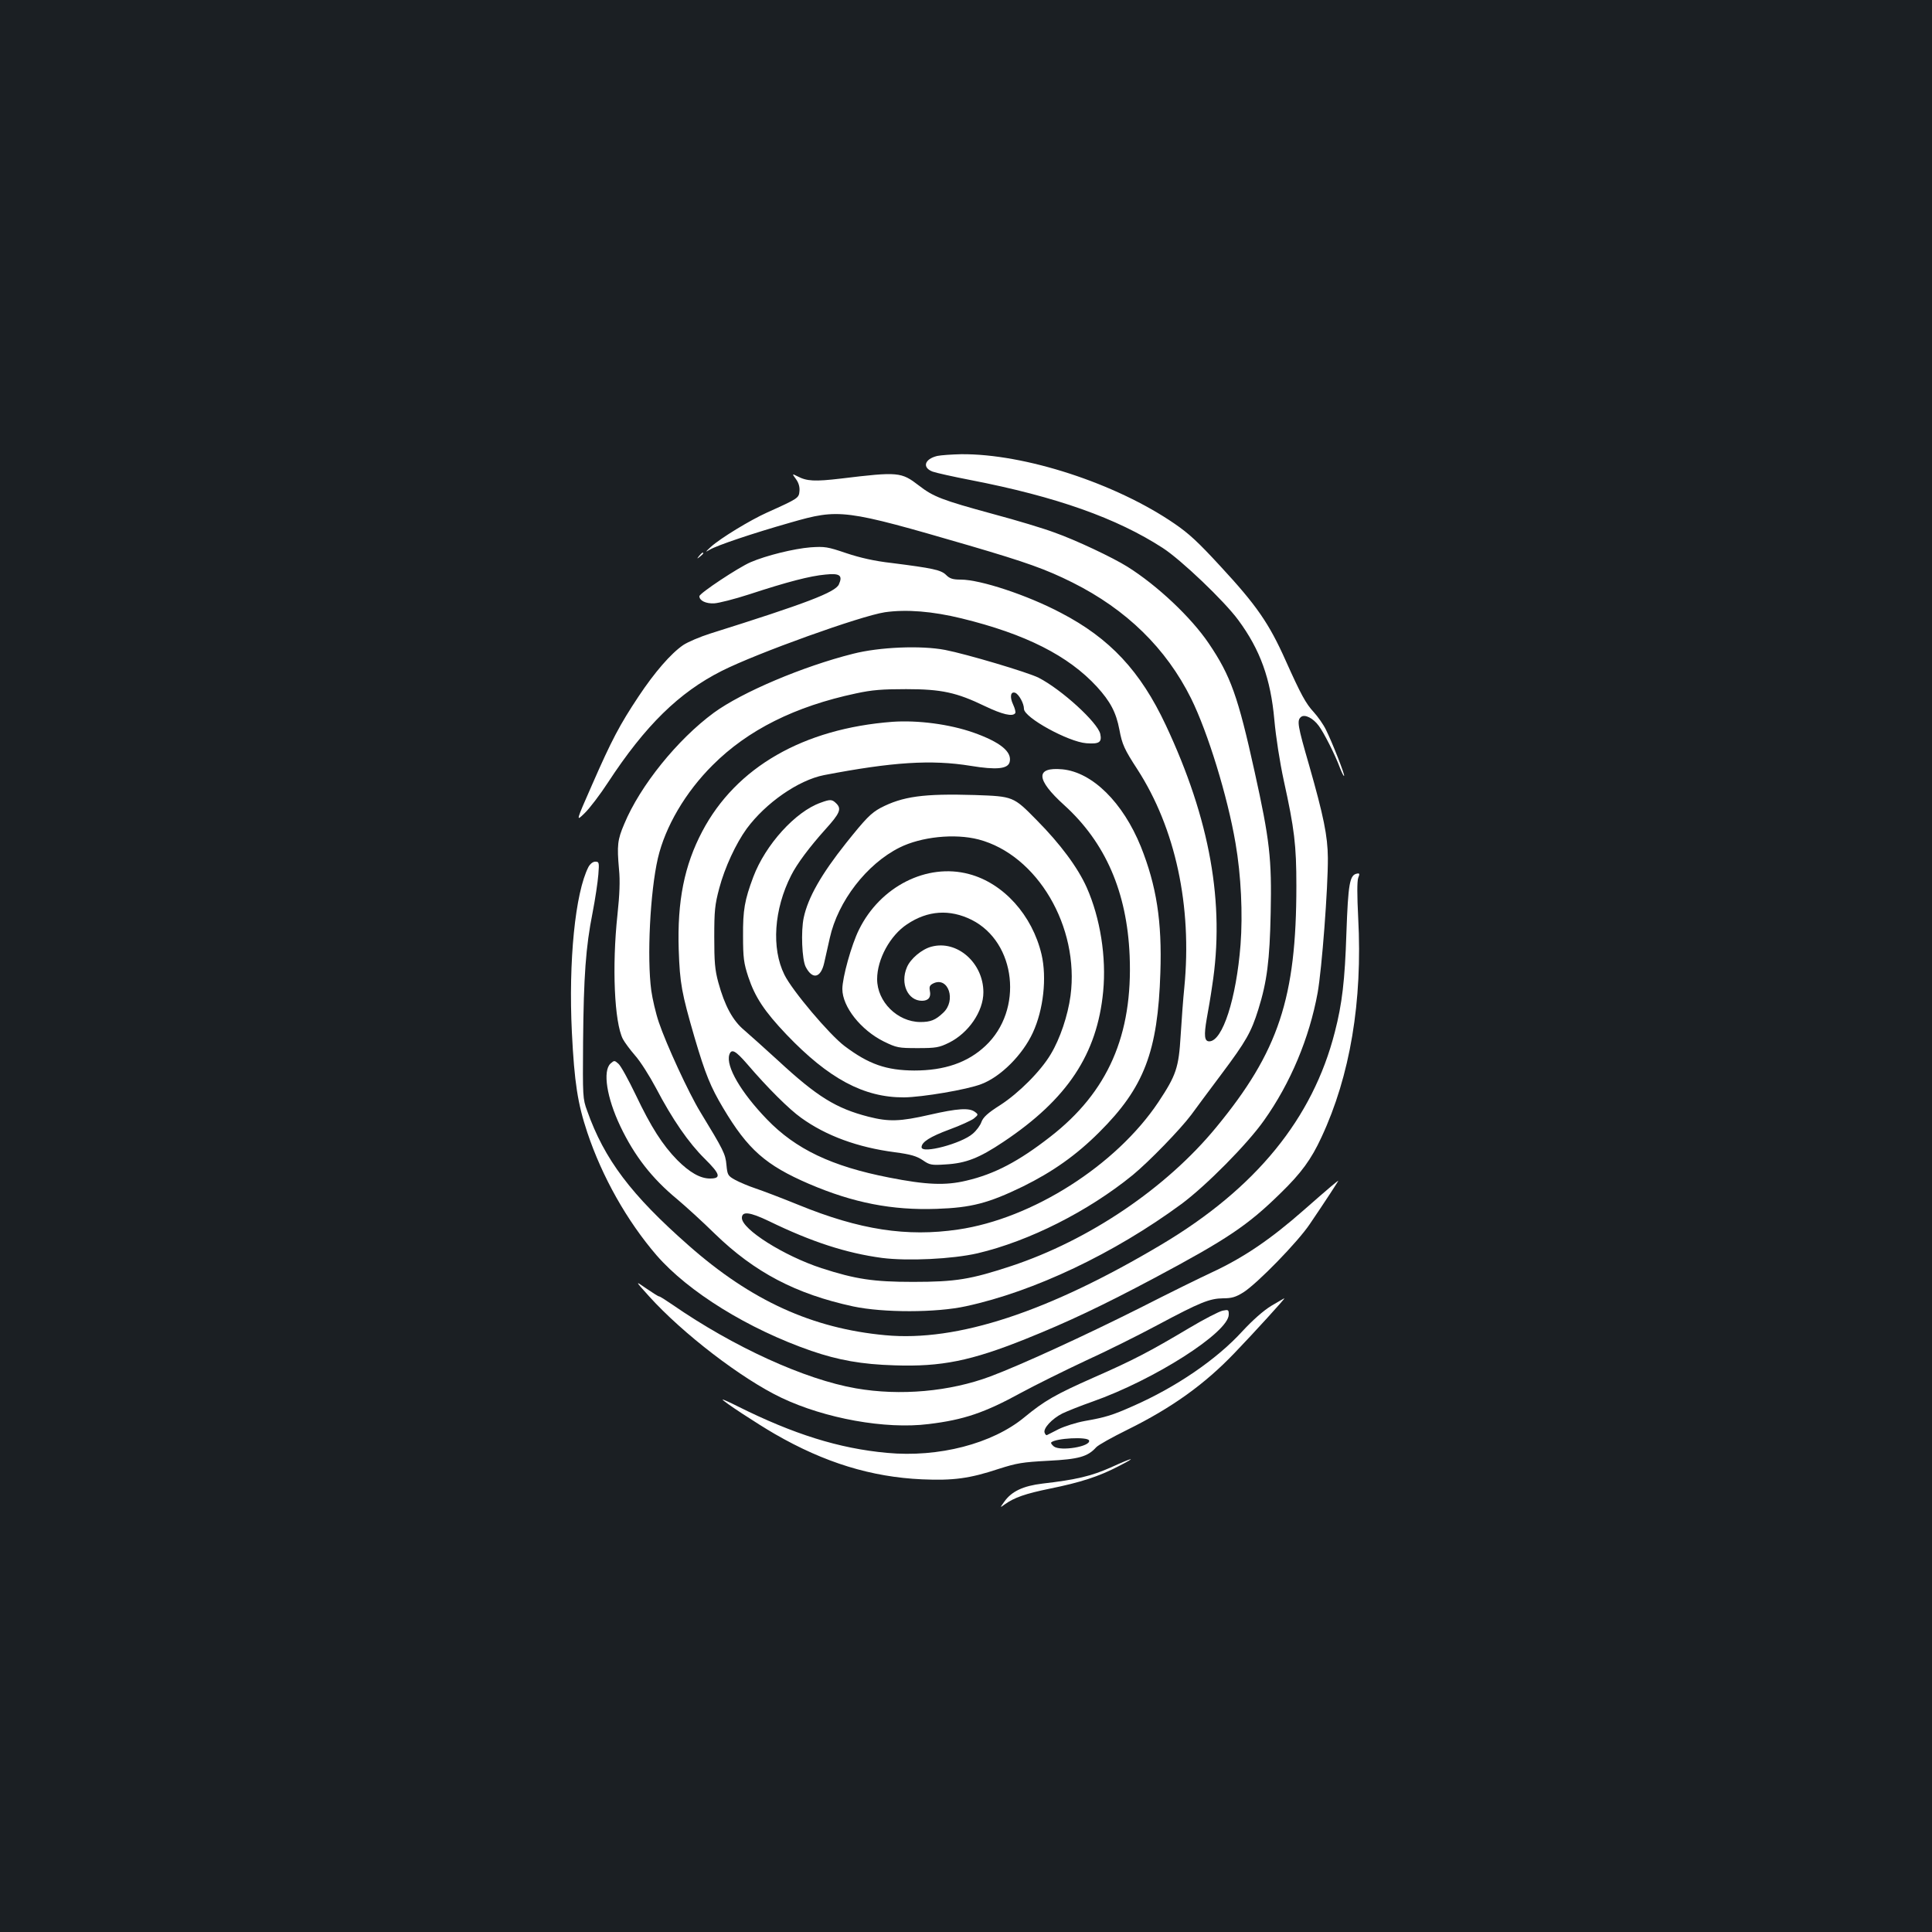 <?xml version="1.0" standalone="no"?>
<!DOCTYPE svg PUBLIC "-//W3C//DTD SVG 20010904//EN"
 "http://www.w3.org/TR/2001/REC-SVG-20010904/DTD/svg10.dtd">
<svg version="1.0" xmlns="http://www.w3.org/2000/svg"
 width="1000pt" height="1000pt" viewBox="0 0 1000 1000"
 preserveAspectRatio="xMidYMid meet">
<rect width="100%" height="100%" fill="#1b1f23"/>
<g transform="translate(0,1000) scale(0.1,-0.1)"
fill="#ffffff" stroke="none">
<path d="M4851 7640 c-66 -16 -79 -60 -24 -81 16 -6 105 -26 198 -44 443 -86
755 -197 993 -351 96 -62 319 -275 391 -373 114 -154 168 -305 187 -517 8 -89
28 -218 49 -315 55 -250 65 -333 65 -544 0 -580 -92 -858 -415 -1250 -258
-314 -657 -584 -1061 -718 -210 -69 -286 -82 -509 -82 -204 0 -297 14 -473 71
-195 64 -412 201 -412 260 0 36 41 31 141 -17 220 -107 399 -165 584 -190 134
-17 364 -6 495 24 267 63 572 217 803 405 86 71 246 236 303 312 22 30 92 125
156 210 128 171 154 217 191 335 45 144 59 254 64 500 6 281 -5 377 -83 730
-86 390 -124 497 -237 664 -91 135 -267 301 -422 398 -75 47 -267 138 -378
177 -53 20 -195 63 -315 95 -268 73 -311 90 -386 148 -91 70 -106 72 -403 36
-136 -16 -177 -14 -226 12 -28 14 -28 14 -7 -15 14 -19 20 -41 18 -62 -3 -36
-6 -38 -168 -111 -89 -40 -241 -133 -290 -177 -31 -29 -32 -30 -6 -15 37 22
220 84 417 140 254 73 278 70 927 -119 293 -86 395 -122 533 -191 280 -140
485 -341 614 -600 87 -176 189 -508 230 -749 29 -168 38 -367 26 -526 -22
-279 -93 -500 -162 -500 -25 0 -28 30 -13 117 8 43 21 119 28 169 67 427 -11
863 -240 1351 -131 279 -289 449 -543 581 -174 92 -417 172 -518 172 -41 0
-57 5 -76 24 -26 26 -69 35 -282 62 -89 10 -163 27 -235 51 -97 33 -111 35
-185 30 -86 -7 -229 -42 -310 -77 -63 -27 -265 -161 -265 -176 0 -23 34 -39
76 -37 23 1 106 22 183 47 195 64 314 95 393 102 75 8 91 -4 70 -51 -19 -41
-169 -98 -665 -254 -54 -17 -117 -44 -141 -60 -64 -44 -148 -141 -231 -266
-97 -146 -139 -225 -240 -456 -85 -193 -85 -193 -39 -148 25 24 80 96 121 159
193 295 368 466 588 577 184 93 720 285 845 304 112 16 247 5 398 -32 331 -81
552 -193 700 -354 69 -76 99 -132 116 -222 14 -76 26 -102 93 -205 197 -305
284 -708 243 -1129 -6 -57 -14 -169 -19 -249 -10 -167 -23 -205 -115 -344
-219 -328 -653 -604 -1037 -660 -265 -39 -509 -2 -827 128 -86 35 -186 73
-222 85 -36 12 -83 32 -105 44 -38 21 -40 26 -45 78 -5 56 -15 76 -135 273
-60 98 -177 352 -215 465 -16 47 -33 121 -39 164 -23 170 -6 510 34 684 38
164 143 343 284 483 182 182 426 304 742 371 83 18 135 22 259 22 183 0 261
-17 408 -88 90 -43 144 -56 157 -36 3 5 -2 25 -11 44 -19 40 -13 70 11 61 19
-8 45 -55 45 -83 0 -45 230 -171 323 -178 67 -5 81 5 72 48 -13 59 -200 230
-319 291 -55 28 -375 123 -484 144 -125 24 -341 15 -477 -20 -259 -65 -575
-199 -720 -305 -188 -138 -382 -378 -464 -576 -35 -82 -38 -110 -27 -235 6
-58 3 -132 -8 -234 -29 -269 -16 -558 28 -644 9 -17 37 -55 63 -85 27 -30 75
-106 108 -168 86 -164 169 -284 253 -367 81 -80 86 -102 27 -102 -51 0 -106
32 -170 96 -76 78 -135 170 -214 336 -38 79 -78 152 -90 162 -20 18 -22 18
-41 1 -41 -38 -20 -176 51 -325 73 -153 163 -269 294 -377 44 -37 132 -117
195 -179 206 -200 420 -312 716 -376 155 -33 430 -33 584 1 352 76 767 273
1115 529 128 95 341 310 427 432 138 194 235 427 278 661 22 123 54 544 53
699 -1 113 -22 216 -97 479 -60 207 -64 232 -42 250 19 16 63 -6 92 -46 27
-36 85 -151 109 -216 10 -26 20 -46 22 -43 5 5 -62 175 -94 239 -13 27 -42 68
-63 91 -41 44 -67 92 -145 266 -87 195 -152 288 -339 490 -116 126 -163 169
-236 219 -304 209 -776 363 -1105 360 -49 -1 -105 -5 -124 -9z"/>
<path d="M3619 7123 c-13 -16 -12 -17 4 -4 9 7 17 15 17 17 0 8 -8 3 -21 -13z"/>
<path d="M4620 6264 c-462 -35 -810 -235 -985 -567 -93 -176 -130 -361 -122
-612 6 -176 15 -224 82 -455 56 -190 83 -256 148 -365 128 -215 220 -296 445
-393 229 -98 429 -137 660 -129 179 6 268 29 447 116 154 76 276 162 395 281
232 231 303 417 316 825 9 266 -20 450 -101 653 -93 229 -251 385 -406 400
-141 13 -138 -52 9 -185 214 -194 325 -450 339 -779 17 -411 -112 -706 -411
-938 -163 -127 -288 -193 -434 -227 -108 -26 -207 -22 -400 16 -297 58 -484
147 -633 302 -134 139 -213 274 -194 334 11 33 32 21 92 -48 107 -125 218
-235 280 -279 129 -93 293 -153 485 -178 83 -11 112 -20 144 -41 36 -25 45
-27 119 -22 104 6 172 32 299 117 331 221 485 454 516 778 17 178 -15 380 -85
538 -46 103 -136 225 -260 350 -120 122 -120 122 -320 129 -265 8 -373 -7
-488 -67 -49 -27 -75 -53 -178 -182 -128 -161 -197 -282 -219 -386 -15 -70 -9
-216 10 -254 35 -68 78 -59 96 20 6 27 19 85 29 129 42 190 191 383 361 468
112 56 285 74 409 42 304 -80 523 -452 476 -809 -14 -103 -54 -222 -102 -302
-52 -88 -166 -202 -262 -264 -65 -41 -88 -63 -97 -87 -6 -18 -26 -45 -45 -61
-58 -51 -265 -106 -265 -70 0 27 45 55 145 92 55 20 111 46 125 56 24 20 25
21 6 35 -29 22 -90 18 -234 -15 -153 -35 -211 -37 -317 -10 -167 43 -265 103
-467 290 -69 63 -148 134 -176 158 -59 49 -101 126 -134 247 -18 66 -21 107
-21 235 0 136 3 167 26 253 28 106 86 231 142 308 99 134 268 251 400 277 354
68 556 81 759 48 134 -22 193 -16 202 20 13 53 -49 103 -187 152 -125 44 -289
65 -419 56z"/>
<path d="M4247 5845 c-130 -46 -285 -217 -348 -384 -45 -120 -54 -172 -53
-306 0 -113 4 -141 27 -211 35 -105 83 -178 198 -299 218 -228 400 -326 608
-325 94 1 327 40 401 69 100 38 213 151 266 266 55 119 73 284 45 405 -48 203
-197 369 -376 416 -217 58 -459 -64 -569 -288 -39 -78 -86 -248 -86 -307 0
-92 96 -213 215 -272 66 -32 75 -34 175 -34 95 0 111 3 162 28 101 50 178 162
178 261 0 152 -136 272 -269 236 -50 -13 -109 -63 -127 -107 -36 -84 5 -173
78 -173 33 0 48 18 41 51 -4 23 -1 30 20 40 76 34 117 -90 49 -153 -40 -38
-65 -48 -119 -48 -118 1 -223 105 -223 222 0 103 67 226 155 284 107 72 221
79 334 23 231 -116 270 -467 71 -653 -92 -86 -211 -127 -368 -127 -144 1 -235
32 -361 127 -78 59 -271 287 -311 369 -68 137 -54 339 35 514 30 60 96 148
177 238 75 83 85 106 57 134 -22 22 -31 23 -82 4z"/>
<path d="M3046 5513 c-69 -134 -104 -490 -86 -856 13 -261 30 -369 80 -519 77
-230 205 -457 358 -635 165 -190 475 -382 801 -495 140 -48 261 -70 432 -75
241 -8 395 23 679 137 217 87 398 173 665 315 377 201 484 273 653 439 107
104 159 175 212 290 148 317 213 702 190 1135 -6 117 -6 190 0 207 9 22 7 25
-7 22 -37 -7 -45 -52 -54 -307 -8 -246 -22 -366 -60 -513 -114 -447 -408 -808
-896 -1099 -588 -350 -1058 -505 -1431 -470 -378 35 -694 179 -1017 464 -298
262 -437 446 -526 698 -23 62 -23 74 -21 354 3 343 14 494 49 670 14 72 27
160 30 198 5 63 4 67 -16 67 -12 0 -26 -11 -35 -27z"/>
<path d="M6887 3857 c-21 -18 -83 -71 -137 -119 -175 -154 -314 -248 -480
-325 -52 -24 -219 -106 -370 -183 -289 -145 -616 -295 -773 -354 -211 -79
-468 -102 -697 -62 -265 46 -634 215 -948 432 -35 24 -66 44 -71 44 -4 0 -34
19 -66 41 -59 41 -59 41 14 -40 174 -193 480 -428 686 -526 225 -107 538 -164
761 -136 183 22 291 59 479 162 72 39 221 113 332 165 112 51 280 135 375 186
221 118 269 137 339 138 44 0 65 6 105 31 71 45 282 261 344 354 76 112 150
225 147 224 -1 0 -19 -14 -40 -32z"/>
<path d="M6580 3241 c-41 -25 -96 -74 -149 -131 -134 -147 -344 -290 -567
-388 -106 -47 -141 -58 -249 -77 -44 -8 -104 -27 -135 -42 -30 -16 -58 -29
-61 -31 -4 -2 -9 4 -12 12 -9 22 38 73 92 100 25 12 95 40 155 61 321 113 706
359 706 451 0 25 -2 26 -32 20 -18 -4 -96 -44 -173 -90 -205 -122 -289 -166
-494 -256 -199 -88 -256 -121 -359 -206 -166 -137 -444 -209 -711 -184 -250
23 -484 97 -773 241 -43 22 -78 37 -78 35 0 -8 177 -124 270 -178 258 -149
500 -223 762 -235 162 -7 246 4 397 54 94 30 123 35 256 42 158 8 205 21 249
70 11 12 83 52 160 90 231 114 400 235 556 398 100 104 263 283 258 283 -2 0
-32 -18 -68 -39z m-943 -697 c10 -31 -147 -57 -182 -31 -11 9 -17 18 -14 21
22 22 189 31 196 10z"/>
<path d="M5748 2404 c-99 -44 -178 -63 -352 -83 -100 -12 -160 -40 -198 -94
-23 -32 -23 -32 2 -14 50 36 108 56 235 82 157 32 251 62 353 115 102 52 81
49 -40 -6z"/>
</g>
</svg>
